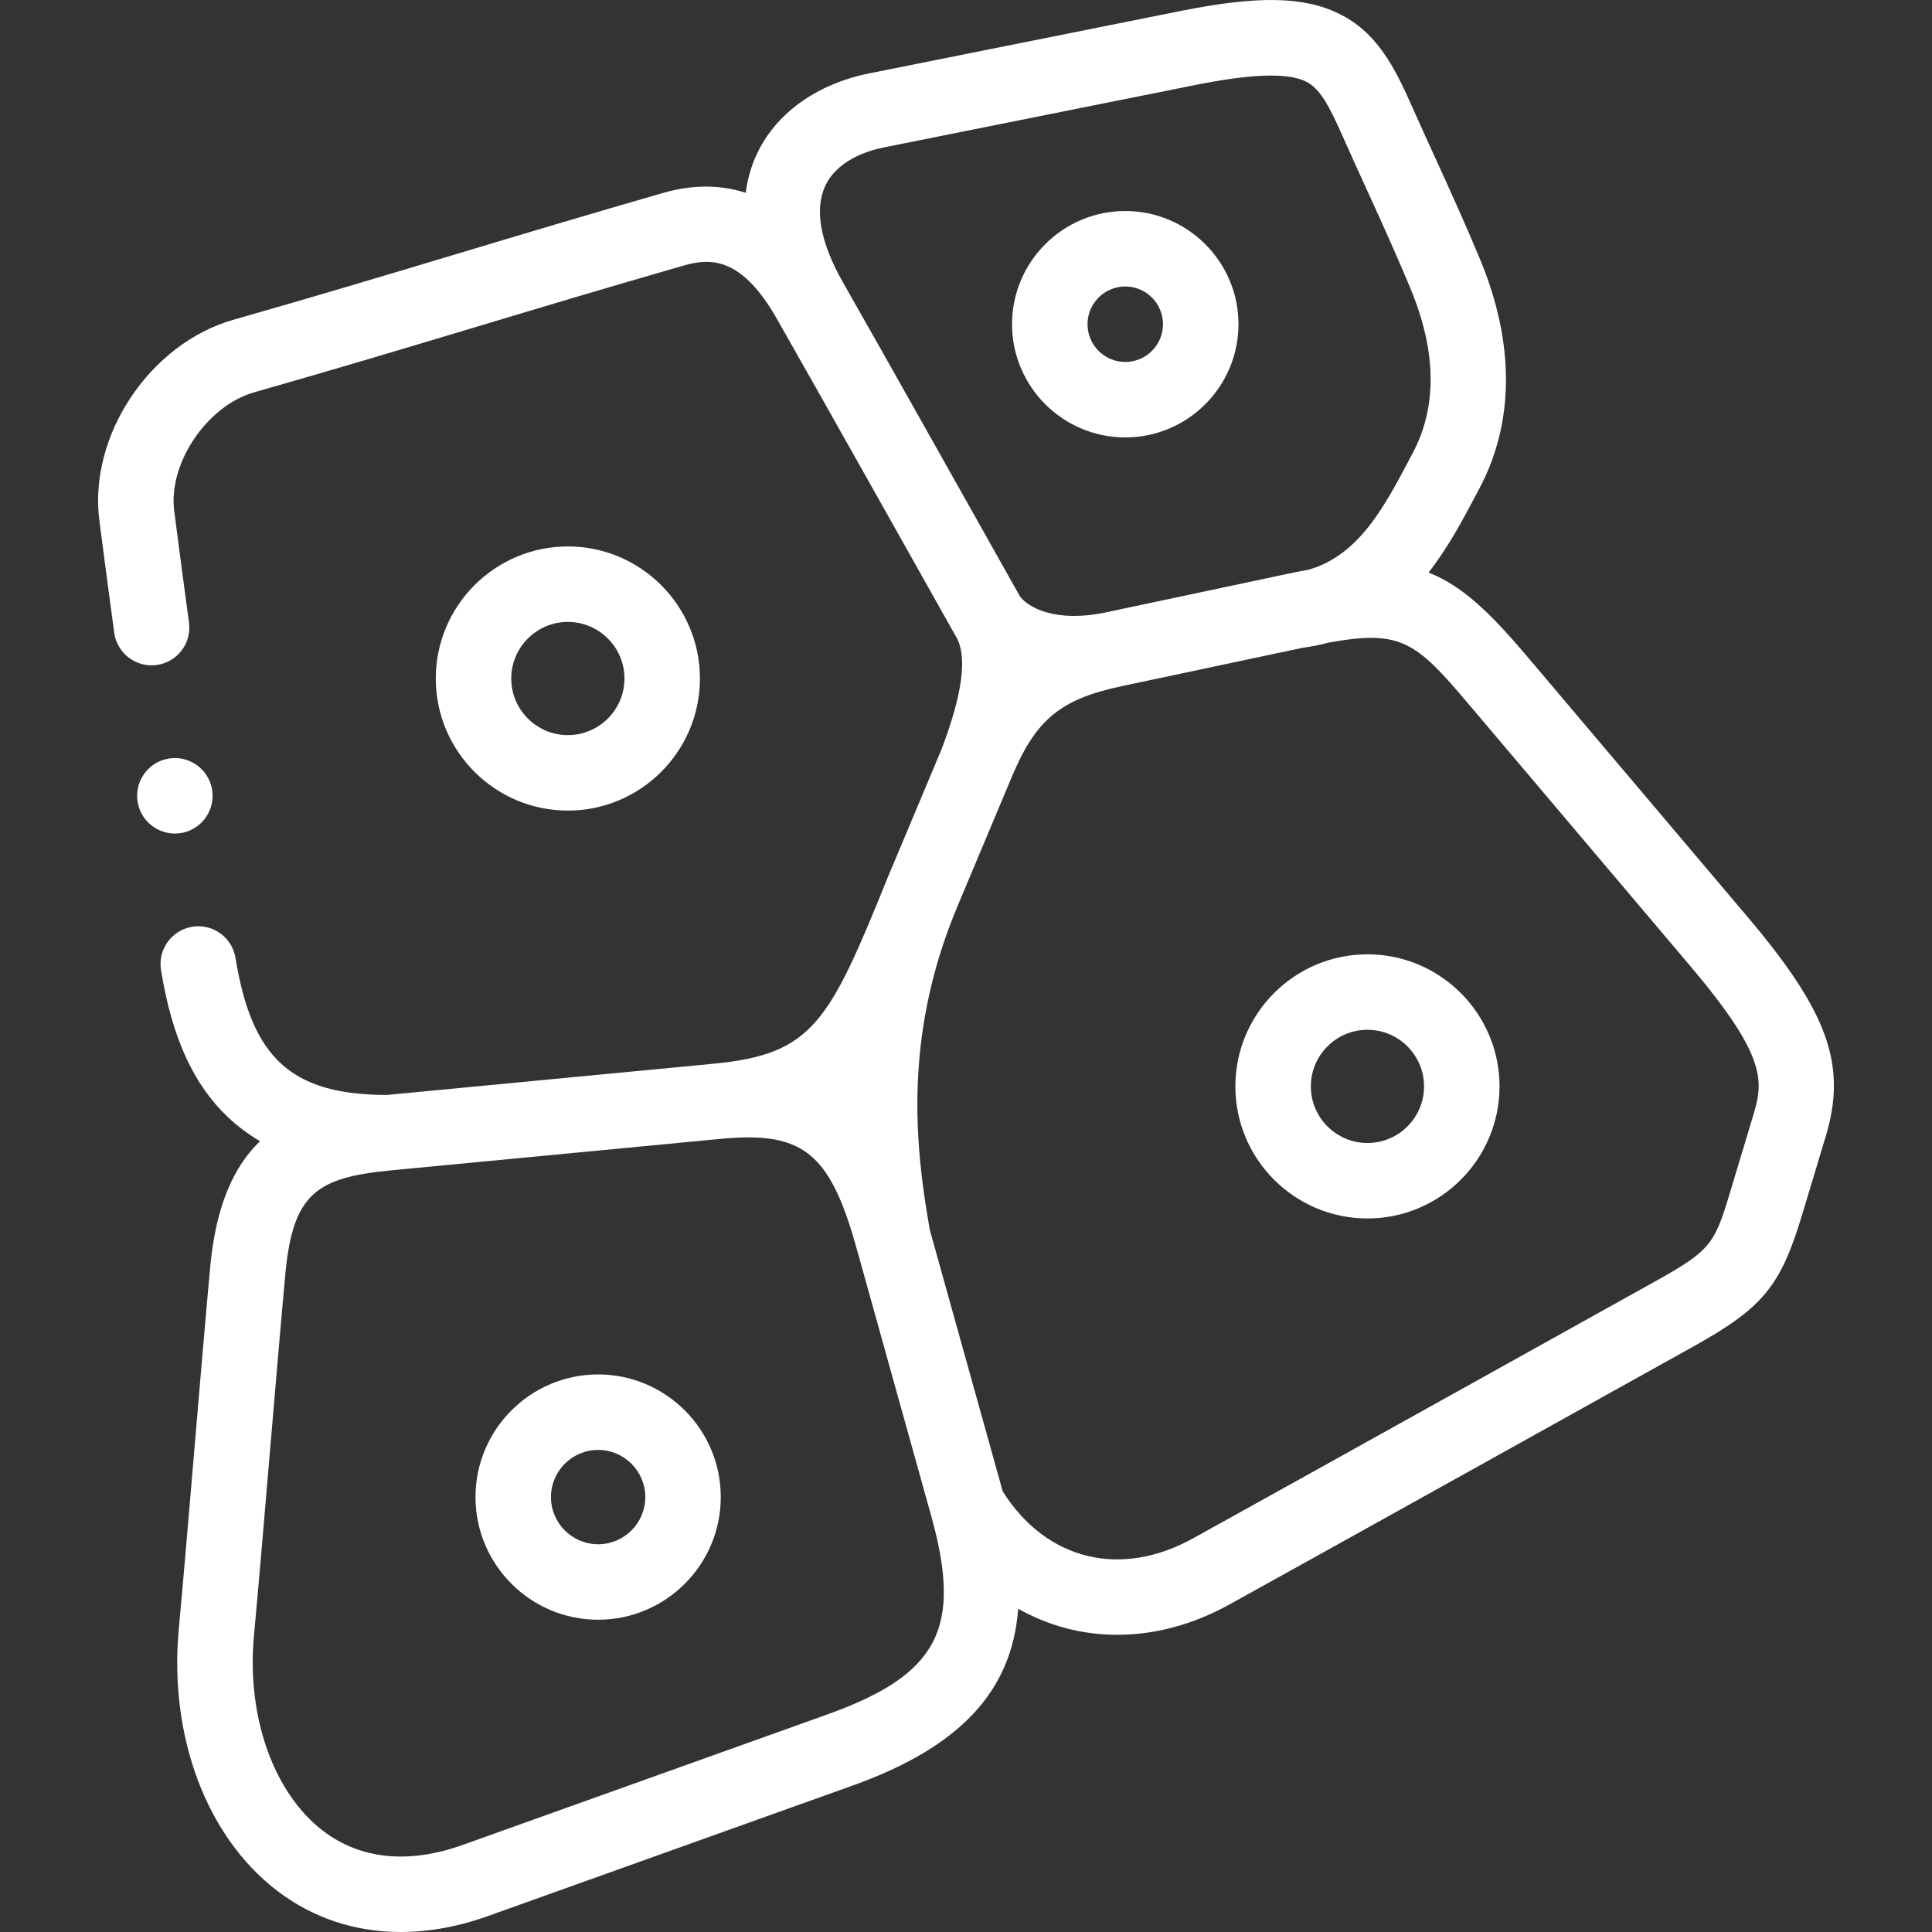 <?xml version="1.0"?>
<svg xmlns="http://www.w3.org/2000/svg" id="Layer_1" enable-background="new 0 0 511.987 511.987" height="512px" viewBox="0 0 511.987 511.987" width="512px" class=""><rect x="0" y="0" width="511.987" height="511.987" fill="#333333" stroke="none"/><g><g><g><path d="m463.223 243.116-58.537-69.175c-9.768-11.543-17.186-18.715-26.114-22.21 5.203-6.671 9.081-13.999 12.453-20.372l1.004-1.893c9.353-17.584 9.409-38.614.164-60.817-4.023-9.666-7.988-18.355-11.821-26.758-2.054-4.5-4.177-9.154-6.318-13.976-4.631-10.423-9.279-19.448-19.297-24.326-9.377-4.567-21.535-4.76-41.954-.667l-82.447 16.522c-13.993 2.804-24.892 10.682-29.899 21.612-1.252 2.732-2.33 6.076-2.841 10.026-7.865-2.533-15.488-1.796-21.82.026-20.407 5.864-37.901 11.121-54.819 16.205-18.196 5.468-37.013 11.122-59.094 17.415-22.189 6.322-38.47 30.702-35.551 53.238 1.279 9.879 2.565 19.591 3.933 29.69.741 5.473 5.783 9.305 11.252 8.568 5.473-.741 9.309-5.778 8.568-11.251-1.362-10.061-2.645-19.735-3.919-29.576-1.63-12.589 8.671-27.865 21.197-31.435 22.22-6.332 41.105-12.007 59.369-17.495 16.861-5.066 34.297-10.306 54.587-16.137 7.347-2.11 15.402-1.869 24.509 14.073 10.632 18.612 42.097 74.684 47.35 84.003.041.073.083.145.126.216 4.042 6.771-.133 20.122-3.667 29.647l-14.328 34.125c-.015.036-.029.072-.044.107-.002.004-.004.007-.005.011-15.623 38.591-19.851 46.848-46.279 49.392-.001 0-.002 0-.003 0l-86.516 8.268c-25.215-.106-35.718-9.65-40.05-36.312-.885-5.451-6.017-9.157-11.474-8.267-5.451.886-9.152 6.023-8.267 11.474 2.9 17.856 8.528 30.237 17.711 38.964 2.58 2.452 5.423 4.573 8.532 6.38-7.103 6.843-11.732 17.317-13.215 33.417-1.266 13.744-2.738 31.147-4.163 47.978-1.425 16.84-2.898 34.253-4.161 47.958-2.609 28.334 7.312 54.834 25.893 69.159 9.526 7.344 20.793 11.064 32.928 11.064 7.581 0 15.501-1.453 23.546-4.381l96.176-34.417c28.125-10.066 42.251-24.713 43.908-46.863 8.04 4.544 16.991 6.9 26.264 6.9 9.867 0 20.099-2.663 29.968-8.173 22.319-12.328 111.991-62.275 122.399-68.062 18.742-10.42 23.373-16.012 29.148-35.199l6.242-20.732c5.643-18.745.631-32.825-20.624-57.944zm-240.019-168.619c-5.799-10.288-7.379-18.971-4.565-25.111 3.159-6.895 11.159-9.433 15.646-10.333l82.447-16.522c14.895-2.984 24.467-3.298 29.268-.962 3.657 1.781 5.972 5.902 9.776 14.466 2.182 4.912 4.326 9.611 6.399 14.156 3.938 8.633 7.658 16.788 11.555 26.145 6.965 16.727 7.181 31.443.641 43.738l-1.022 1.93c-6.541 12.359-13.285 25.091-26.437 28.937-1.784.325-3.631.689-5.565 1.099l-.105.022c-.003.001-.007.001-.01.002l-48.135 10.211c-13.506 2.864-20.703-1.394-22.783-4.2-5.15-9.14-36.443-64.904-47.11-83.578zm-4.025 379.861-96.228 34.435c-14.514 5.283-27.471 4-37.473-3.711-13.006-10.026-20.145-30.235-18.188-51.485 1.27-13.778 2.746-31.229 4.174-48.105 1.422-16.794 2.892-34.16 4.15-47.83 1.989-21.599 8.46-25.642 28.22-27.531l.058-.006c.008-.001.015-.001.023-.002l86.972-8.312h.004.002.005c2.691-.257 5.156-.396 7.428-.396 16.245 0 22.47 7.139 28.701 29.491l19.812 71.061c8.209 29.626 1.746 41.868-27.66 52.391zm245.517-159.062-6.241 20.731c-4.08 13.551-5.021 15.313-19.717 23.483-10.411 5.788-100.063 55.725-122.391 68.057-19.349 10.804-39.087 5.936-50.623-12.34l-19.302-69.233c-4.128-22.981-6.506-50.624 5.99-82.561.447-1.101.899-2.217 1.358-3.351l14.399-34.297c6.355-15.138 12.878-20.509 29.077-23.947l47.955-10.173c2.407-.313 4.692-.773 6.857-1.368 19.421-3.518 23.193-.181 37.36 16.561l58.537 69.175c20.048 23.694 19.422 30.356 16.741 39.263z" data-original="#000000" class="active-path" data-old_color="#000000" fill="#FFFFFF"/><path d="m185.484 179.809c0-19.299-15.701-35-35-35s-35 15.701-35 35 15.701 35 35 35 35-15.701 35-35zm-50 0c0-8.271 6.729-15 15-15s15 6.729 15 15-6.729 15-15 15-15-6.729-15-15z" data-original="#000000" class="active-path" data-old_color="#000000" fill="#FFFFFF"/><path d="m158.506 364.232c-17.921 0-32.5 14.58-32.5 32.5s14.579 32.5 32.5 32.5 32.5-14.58 32.5-32.5-14.579-32.5-32.5-32.5zm0 45c-6.893 0-12.5-5.607-12.5-12.5s5.607-12.5 12.5-12.5 12.5 5.607 12.5 12.5-5.607 12.5-12.5 12.5z" data-original="#000000" class="active-path" data-old_color="#000000" fill="#FFFFFF"/><path d="m362.378 252.899c-19.299 0-34.999 15.701-34.999 35s15.7 35 34.999 35c19.3 0 35.001-15.701 35.001-35s-15.701-35-35.001-35zm0 49.999c-8.271 0-14.999-6.729-14.999-15s6.729-15 14.999-15c8.271 0 15.001 6.729 15.001 15s-6.729 15-15.001 15z" data-original="#000000" class="active-path" data-old_color="#000000" fill="#FFFFFF"/><path d="m298.198 115.92c16.542 0 30-13.458 30-30s-13.458-30-30-30c-16.543 0-30.001 13.458-30.001 30s13.458 30 30.001 30zm0-40.001c5.514 0 10 4.486 10 10s-4.486 10-10 10c-5.515 0-10.001-4.486-10.001-10s4.486-10 10.001-10z" data-original="#000000" class="active-path" data-old_color="#000000" fill="#FFFFFF"/><path d="m56.339 210.891c0-5.523-4.478-10-10-10h-.007c-5.522 0-9.996 4.477-9.996 10s4.48 10 10.003 10 10-4.477 10-10z" data-original="#000000" class="active-path" data-old_color="#000000" fill="#FFFFFF"/></g></g></g> </svg>
